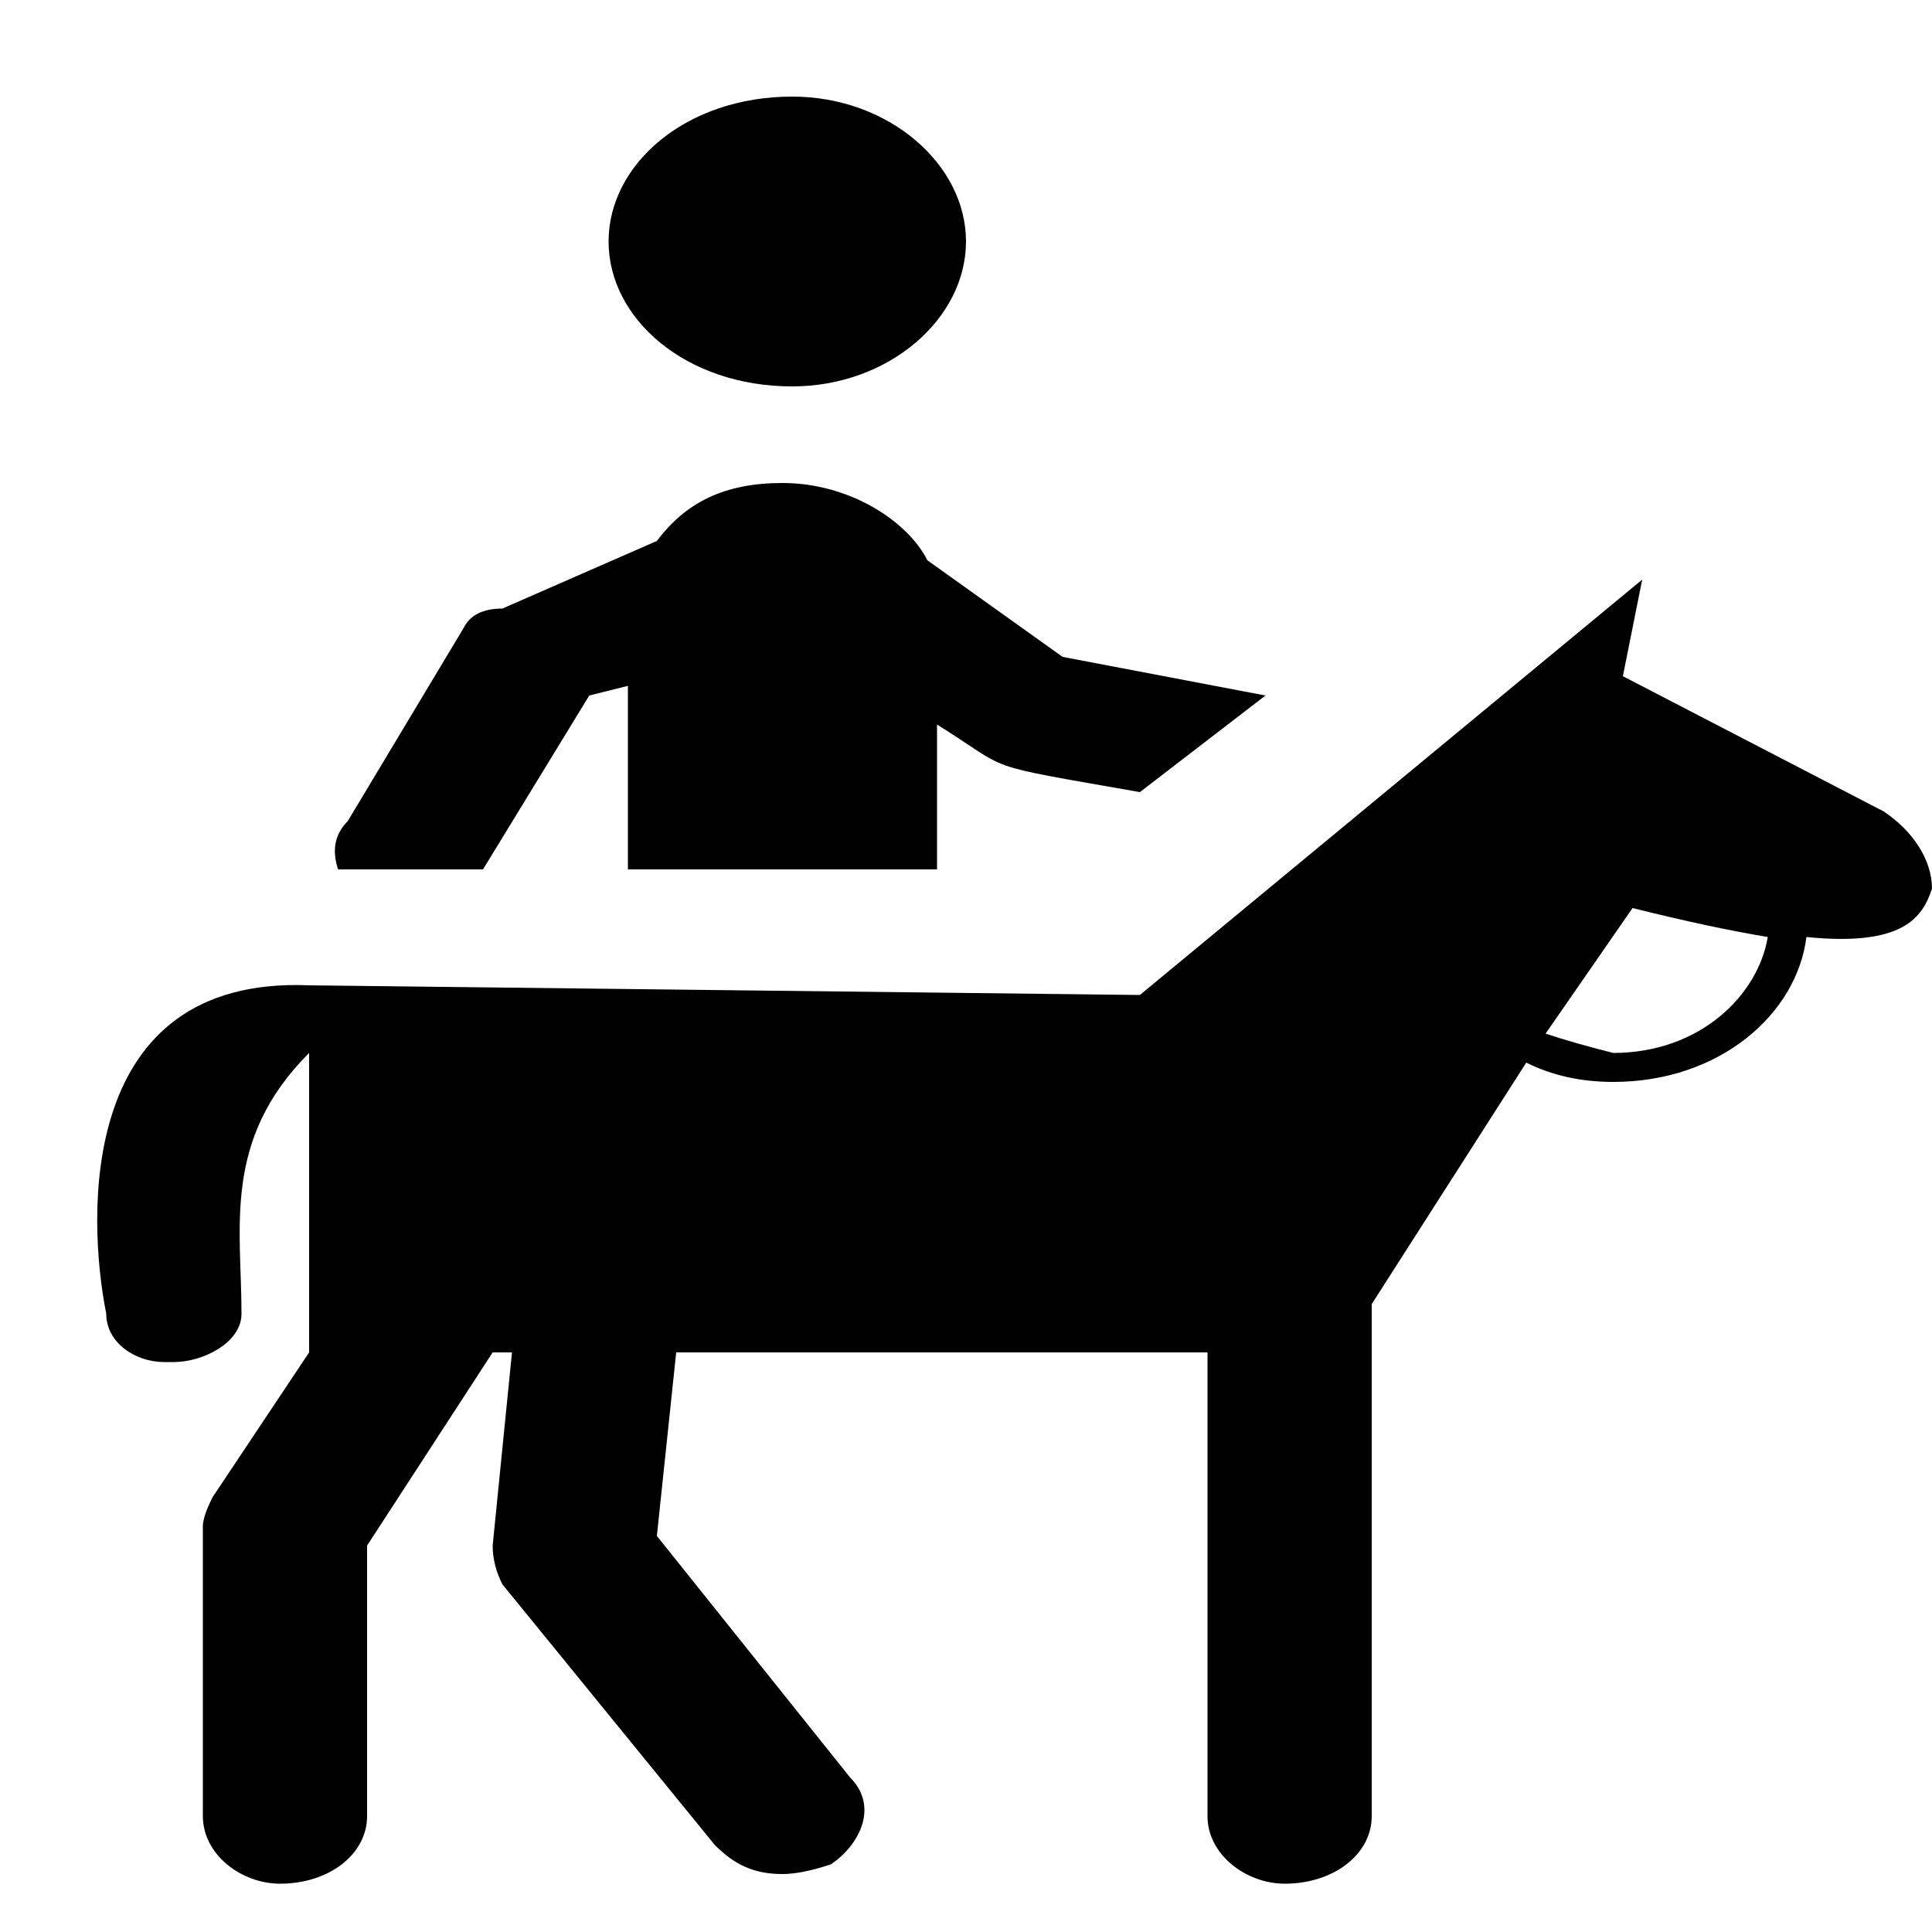 <svg version="1.2" xmlns="http://www.w3.org/2000/svg" viewBox="0 0 20 20" width="20" height="20">
	<title>horserace-svg</title>
	<style>
		.s0 { fill: #000000 } 
	</style>
	<filter id="f0">
		<feFlood flood-color="#c6c6cb" flood-opacity="1" />
		<feBlend mode="normal" in2="SourceGraphic"/>
		<feComposite in2="SourceAlpha" operator="in" />
	</filter>
	<g id="Layer" filter="url(#f0)">
		<path id="Layer" fill-rule="evenodd" class="s0" d="m20 9.2c-0.1 0.3-0.3 0.6-1.3 0.5-0.1 0.8-0.9 1.5-2 1.5q-0.5 0-0.9-0.2l-1.6 2.5v5.3c0 0.4-0.4 0.7-0.9 0.7-0.4 0-0.8-0.3-0.8-0.7v-4.8h-5.5l-0.2 1.9 2 2.5c0.3 0.3 0.1 0.7-0.2 0.9q-0.3 0.1-0.5 0.1c-0.3 0-0.5-0.1-0.7-0.3l-2.2-2.7q-0.1-0.2-0.1-0.4l0.2-2h-0.2l-1.3 2v2.8c0 0.4-0.4 0.7-0.9 0.7-0.4 0-0.8-0.3-0.8-0.7v-3q0-0.1 0.1-0.3l1-1.5v-3.1c-0.9 0.9-0.7 1.8-0.7 2.7 0 0.3-0.4 0.5-0.7 0.5h-0.1c-0.3 0-0.6-0.2-0.6-0.5-0.2-1-0.3-3.5 2.1-3.4l8.6 0.1 5.2-4.3-0.2 1 2.7 1.4c0.3 0.2 0.5 0.5 0.5 0.8zm-1.7 0.5q-0.6-0.1-1.4-0.3l-0.9 1.3q0.3 0.1 0.7 0.2c0.9 0 1.5-0.6 1.6-1.2z"/>
		<path id="Layer" class="s0" d="m5 9l1.1-1.8 0.4-0.1v1.9h3.2v-1.5c0.8 0.5 0.4 0.4 2.1 0.7l1.3-1-2.1-0.4-1.4-1c-0.2-0.4-0.8-0.8-1.5-0.8-0.6 0-1 0.2-1.3 0.6l-1.6 0.7q-0.3 0-0.4 0.2l-1.2 2q-0.2 0.2-0.1 0.5z"/>
		<path id="Layer" class="s0" d="m8.2 4c-1.1 0-1.9-0.7-1.9-1.5 0-0.8 0.8-1.5 1.9-1.5 1 0 1.8 0.7 1.8 1.5 0 0.8-0.8 1.5-1.8 1.5z"/>
	</g>
</svg>